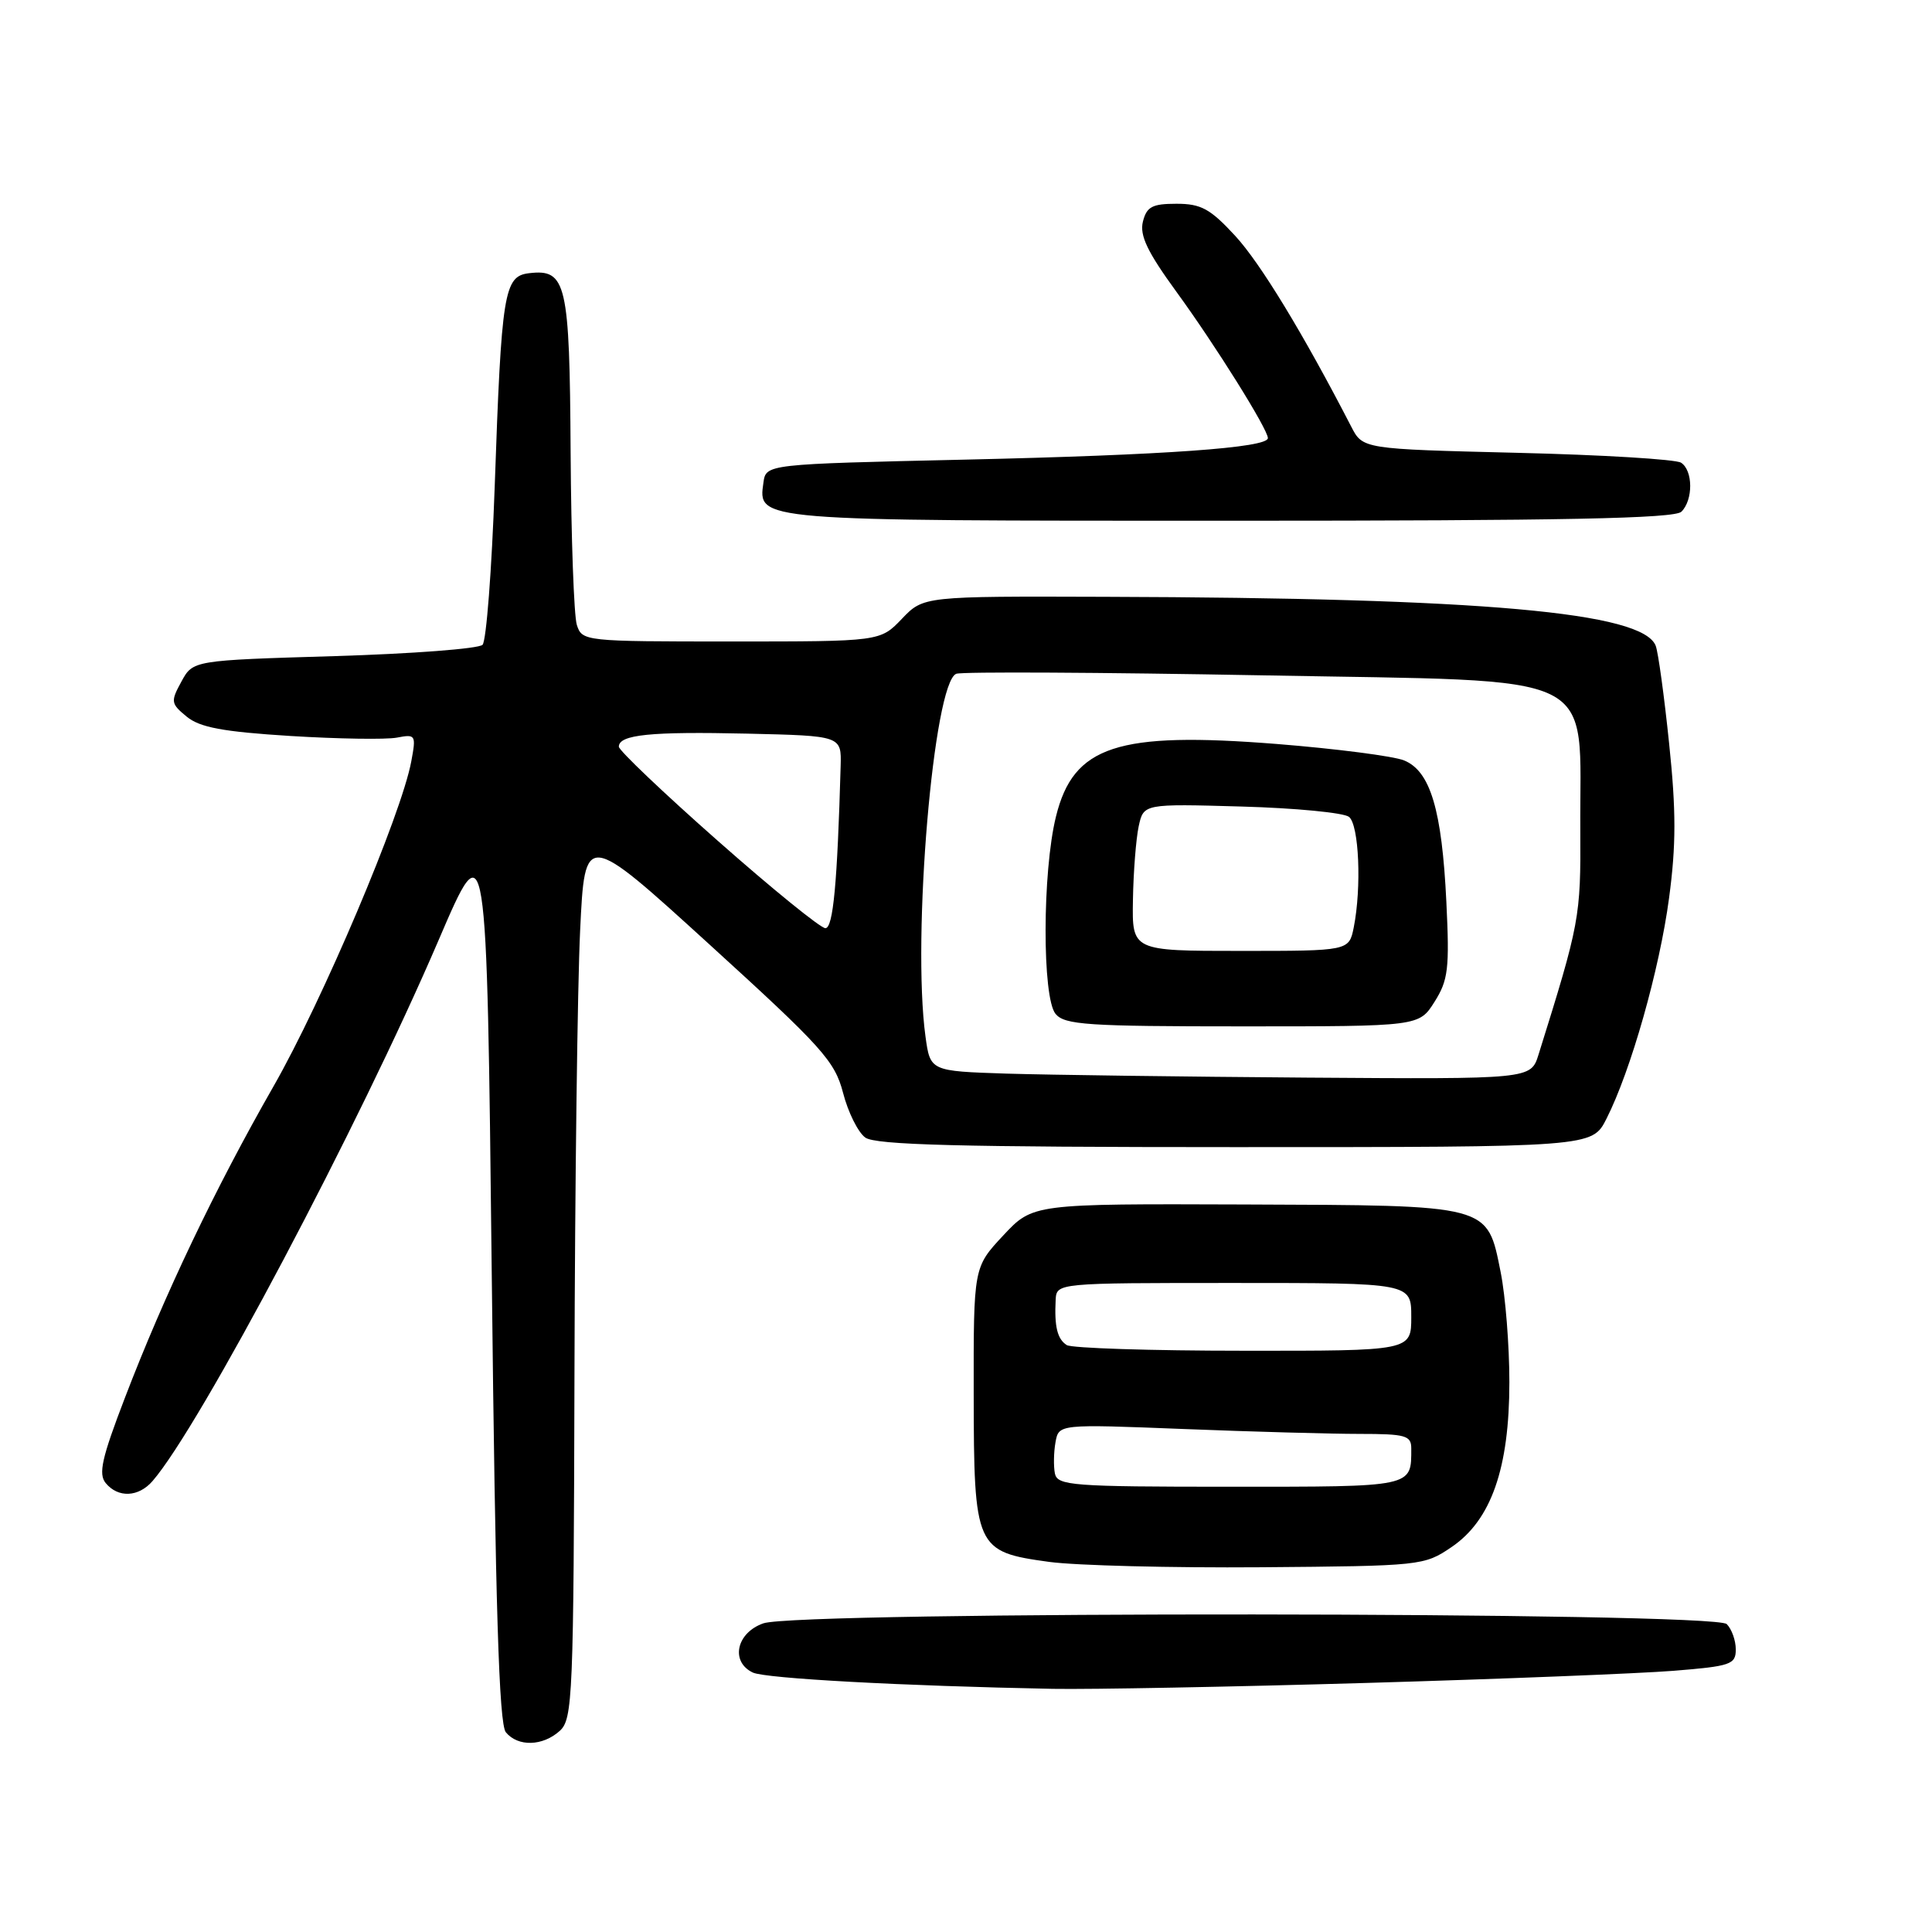 <?xml version="1.0" encoding="UTF-8" standalone="no"?>
<!DOCTYPE svg PUBLIC "-//W3C//DTD SVG 1.1//EN" "http://www.w3.org/Graphics/SVG/1.1/DTD/svg11.dtd" >
<svg xmlns="http://www.w3.org/2000/svg" xmlns:xlink="http://www.w3.org/1999/xlink" version="1.1" viewBox="0 0 256 256">
 <g >
 <path fill="currentColor"
d=" M 74.17 229.35 C 75.89 227.79 76.01 224.91 76.12 182.10 C 76.18 157.02 76.52 130.56 76.87 123.31 C 77.50 110.11 77.50 110.11 94.00 125.14 C 108.98 138.78 110.61 140.59 111.71 144.81 C 112.37 147.37 113.69 150.03 114.65 150.73 C 115.99 151.71 127.03 152.00 163.67 152.00 C 210.96 152.00 210.96 152.00 212.86 148.25 C 216.09 141.90 219.90 128.46 221.16 118.99 C 222.10 111.99 222.10 107.41 221.17 98.54 C 220.52 92.26 219.72 86.42 219.39 85.57 C 217.68 81.12 196.49 79.23 146.44 79.08 C 122.37 79.00 122.37 79.00 119.50 82.00 C 116.63 85.00 116.63 85.00 96.88 85.00 C 77.38 85.00 77.13 84.97 76.43 82.79 C 76.05 81.57 75.68 71.29 75.61 59.94 C 75.48 37.47 75.05 35.62 70.11 36.20 C 66.78 36.59 66.45 38.67 65.55 64.50 C 65.16 75.50 64.44 84.92 63.94 85.44 C 63.43 85.96 54.60 86.63 44.30 86.94 C 25.57 87.50 25.57 87.50 24.04 90.31 C 22.59 92.96 22.63 93.23 24.74 94.96 C 26.48 96.39 29.53 96.96 38.47 97.52 C 44.80 97.91 51.14 98.01 52.58 97.74 C 55.08 97.26 55.15 97.38 54.50 100.87 C 53.20 107.92 42.71 132.65 36.21 144.00 C 28.53 157.43 21.78 171.56 16.53 185.27 C 13.49 193.19 13.01 195.31 14.01 196.52 C 15.66 198.51 18.35 198.39 20.21 196.25 C 26.46 189.06 47.60 149.09 58.11 124.59 C 64.50 109.69 64.50 109.69 65.16 168.88 C 65.65 213.05 66.12 228.44 67.03 229.54 C 68.64 231.48 71.91 231.39 74.17 229.35 Z  M 181.00 223.00 C 198.88 222.48 217.21 221.75 221.75 221.39 C 229.34 220.78 230.00 220.55 230.00 218.56 C 230.00 217.37 229.46 215.86 228.80 215.20 C 227.16 213.56 105.83 213.47 101.15 215.10 C 97.57 216.35 96.75 220.19 99.75 221.62 C 101.40 222.41 119.60 223.40 139.50 223.78 C 144.45 223.87 163.12 223.52 181.00 223.00 Z  M 192.33 205.00 C 197.59 201.44 200.00 194.55 200.00 183.13 C 200.00 178.29 199.48 171.75 198.85 168.59 C 197.03 159.55 197.70 159.72 164.88 159.60 C 136.86 159.50 136.86 159.50 132.93 163.71 C 129.00 167.92 129.00 167.92 129.02 184.71 C 129.05 205.17 129.25 205.62 139.03 206.96 C 142.59 207.44 155.21 207.76 167.07 207.67 C 188.31 207.50 188.71 207.46 192.33 205.00 Z  M 222.80 67.80 C 224.37 66.23 224.34 62.34 222.75 61.31 C 222.06 60.86 212.29 60.27 201.04 60.00 C 180.57 59.50 180.57 59.50 179.04 56.52 C 172.67 44.18 167.02 34.89 163.68 31.26 C 160.36 27.66 159.15 27.00 155.89 27.00 C 152.67 27.00 151.94 27.39 151.44 29.37 C 150.99 31.19 152.03 33.37 155.85 38.62 C 161.04 45.74 168.00 56.88 168.00 58.05 C 168.00 59.33 154.38 60.30 128.00 60.90 C 101.50 61.50 101.50 61.50 101.16 63.94 C 100.44 69.04 99.93 69.00 162.99 69.00 C 207.24 69.00 221.89 68.71 222.80 67.80 Z  M 133.38 142.26 C 123.26 141.93 123.26 141.93 122.63 137.33 C 120.83 124.18 123.70 90.44 126.71 89.28 C 127.47 88.99 145.84 89.09 167.53 89.49 C 212.96 90.35 209.27 88.54 209.40 110.00 C 209.46 121.55 209.33 122.27 203.86 139.75 C 202.84 143.00 202.84 143.00 173.17 142.79 C 156.85 142.67 138.95 142.43 133.38 142.26 Z  M 190.08 132.75 C 191.90 129.87 192.08 128.36 191.65 119.50 C 191.06 107.30 189.53 102.18 186.05 100.76 C 184.65 100.19 177.05 99.21 169.17 98.58 C 148.03 96.91 142.23 98.81 139.92 108.20 C 138.11 115.52 138.08 132.19 139.87 134.35 C 141.08 135.80 144.09 136.00 164.64 136.00 C 188.03 136.00 188.03 136.00 190.08 132.75 Z  M 95.12 111.42 C 87.90 105.05 82.00 99.43 82.00 98.94 C 82.00 97.34 86.23 96.92 99.00 97.21 C 111.50 97.50 111.50 97.50 111.39 101.50 C 110.95 117.05 110.40 122.98 109.37 122.99 C 108.75 123.00 102.33 117.79 95.12 111.42 Z  M 139.78 195.25 C 139.59 194.29 139.62 192.42 139.86 191.10 C 140.29 188.70 140.29 188.70 156.81 189.35 C 165.89 189.71 176.40 190.00 180.16 190.00 C 186.24 190.00 187.00 190.21 187.00 191.92 C 187.00 197.09 187.43 197.00 162.97 197.00 C 142.04 197.00 140.12 196.85 139.78 195.25 Z  M 141.35 178.23 C 140.10 177.44 139.70 175.77 139.88 172.25 C 140.00 170.00 140.00 170.00 163.50 170.00 C 187.00 170.00 187.00 170.00 187.00 174.50 C 187.00 179.00 187.00 179.00 164.75 178.98 C 152.51 178.98 141.98 178.64 141.35 178.23 Z  M 150.12 119.25 C 150.18 115.54 150.53 111.15 150.88 109.50 C 151.53 106.50 151.53 106.50 164.52 106.87 C 171.66 107.07 178.06 107.69 178.75 108.24 C 180.08 109.31 180.43 117.58 179.38 122.88 C 178.75 126.00 178.75 126.00 164.38 126.00 C 150.00 126.00 150.00 126.00 150.12 119.25 Z "/>
</g>
</svg>